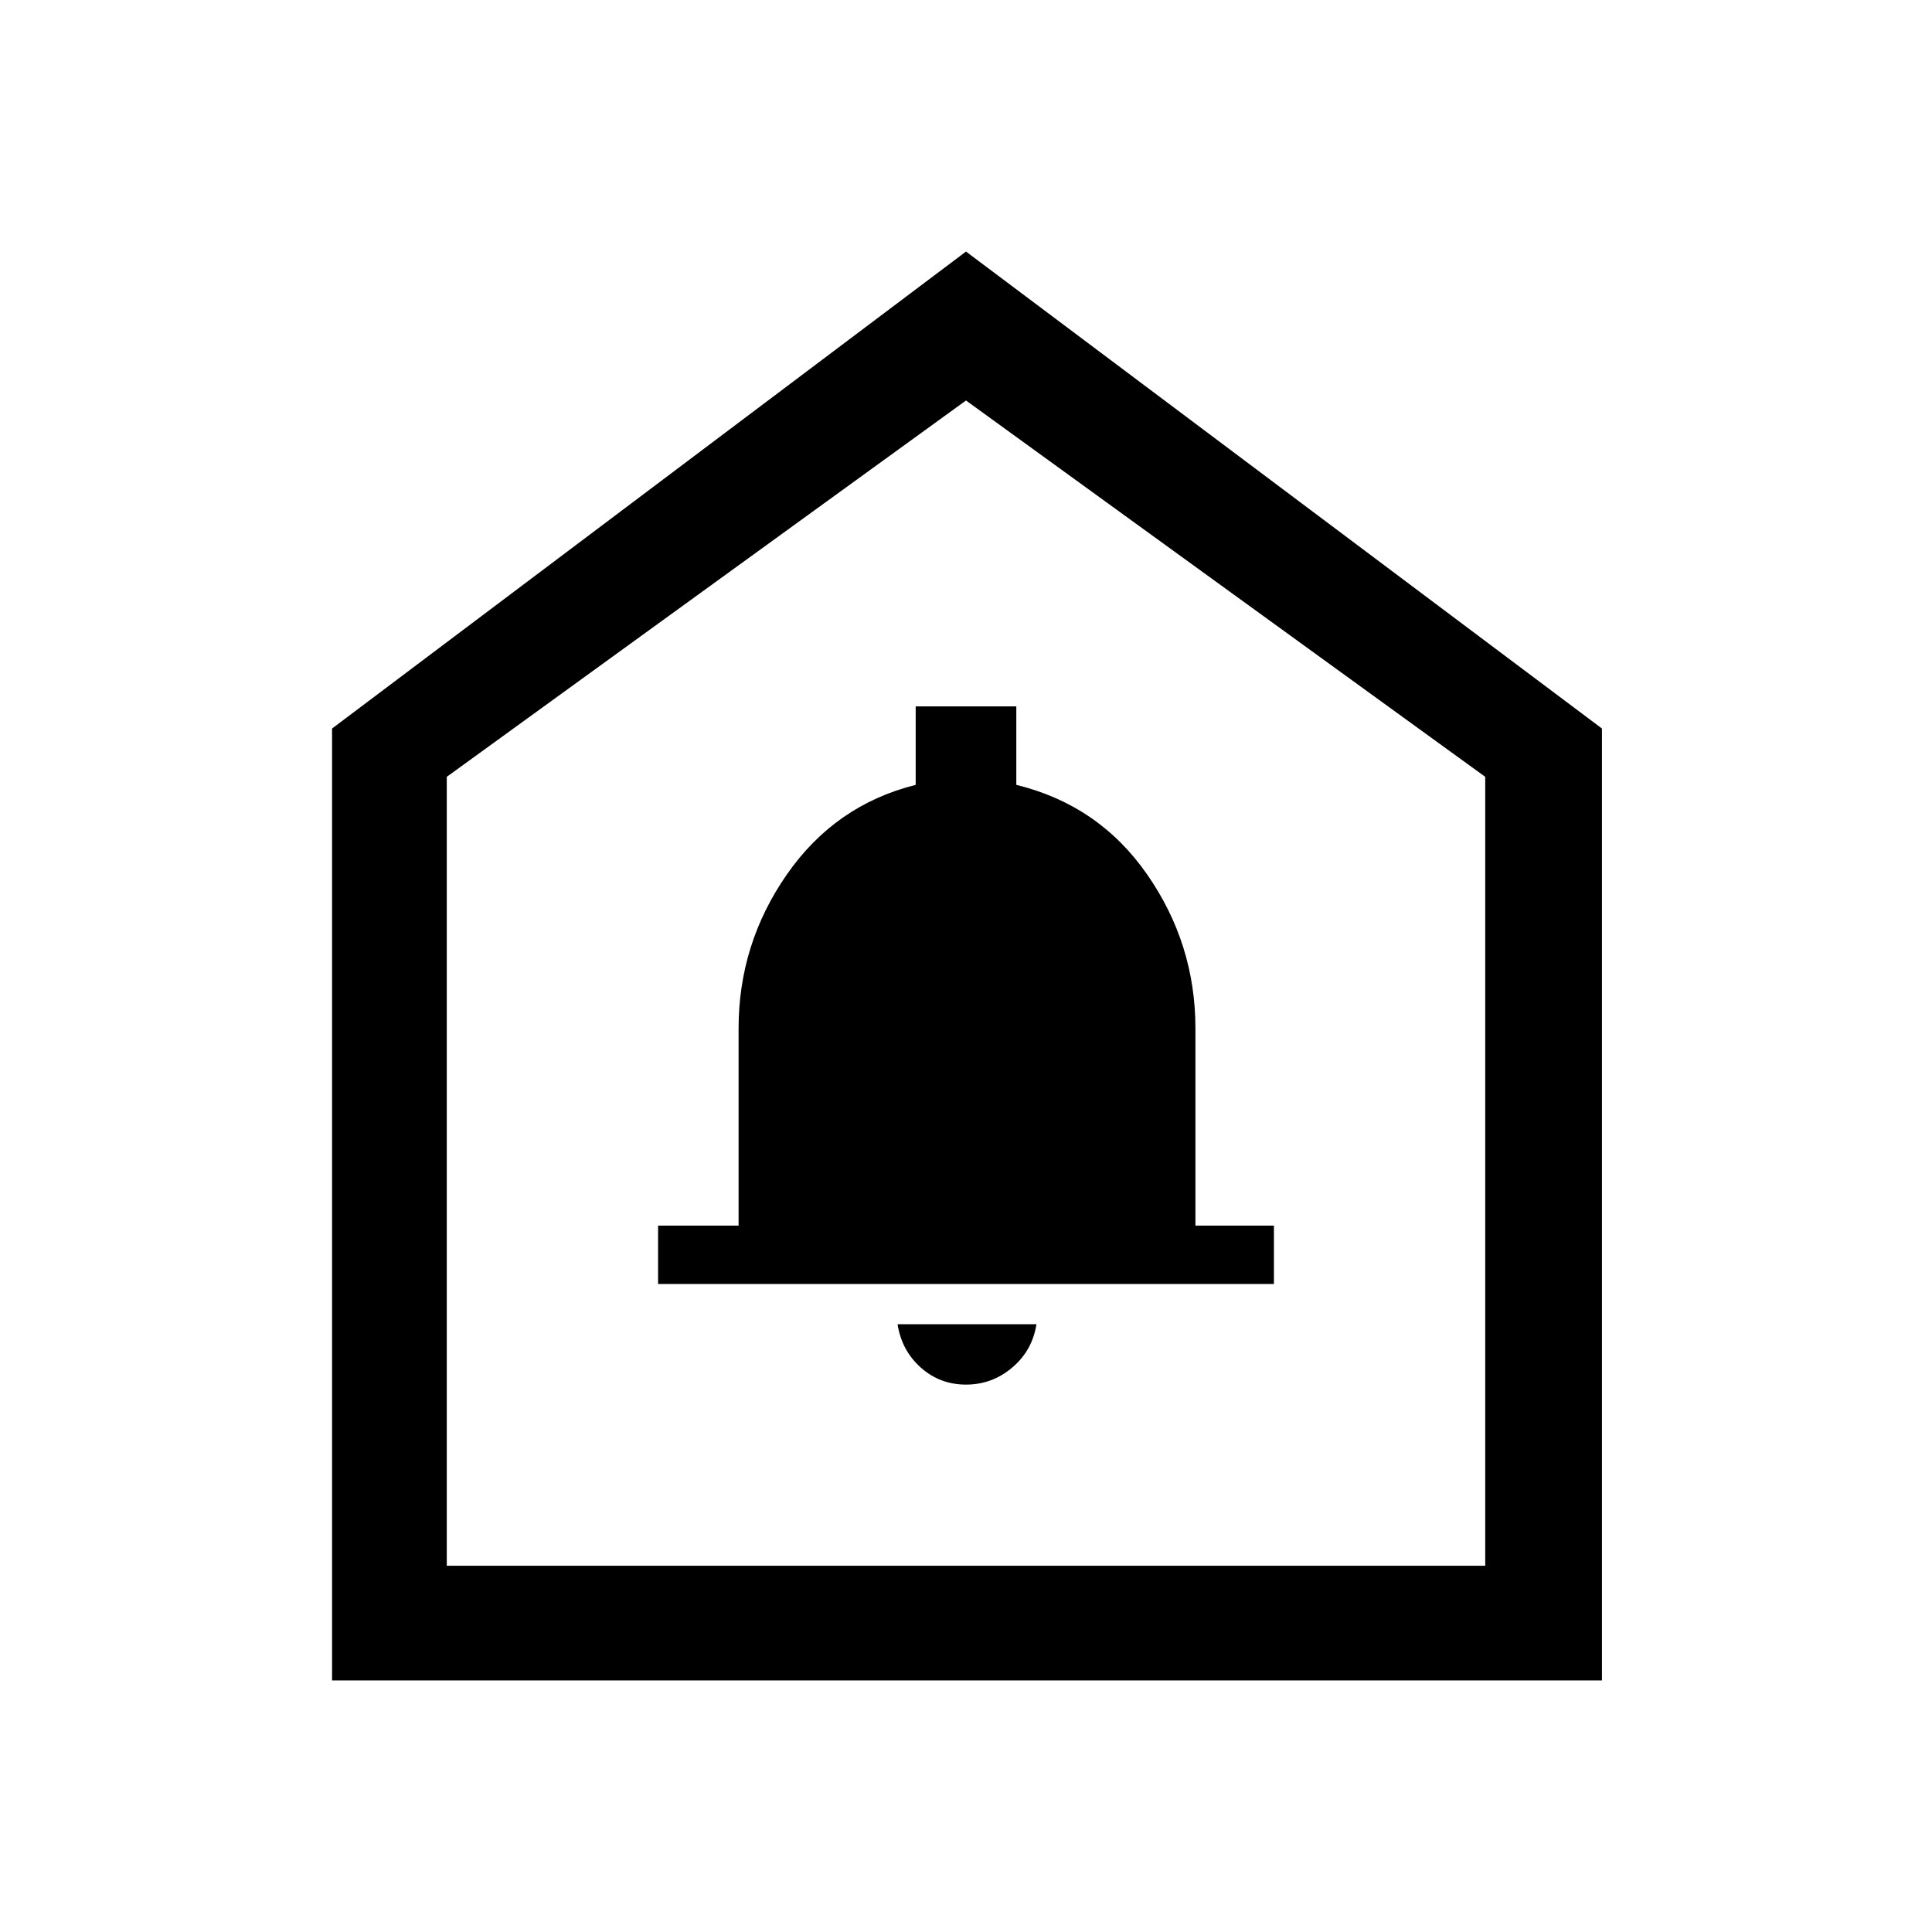 <svg xmlns="http://www.w3.org/2000/svg" height="48" width="48"><path d="M24 34.4Q24.65 34.4 25.15 33.975Q25.65 33.55 25.75 32.9H22.3Q22.4 33.55 22.875 33.975Q23.35 34.4 24 34.4ZM16.35 31.9H31.65V30.45H29.7V25.55Q29.7 23.45 28.5 21.725Q27.3 20 25.25 19.5V17.55H22.75V19.5Q20.75 20 19.55 21.725Q18.35 23.45 18.35 25.55V30.45H16.35ZM8.25 41.75V18.1L24 6.25L39.8 18.1V41.75ZM11.1 38.9H36.9V19.3L24 9.95L11.1 19.3ZM24 24.2Z"/></svg>